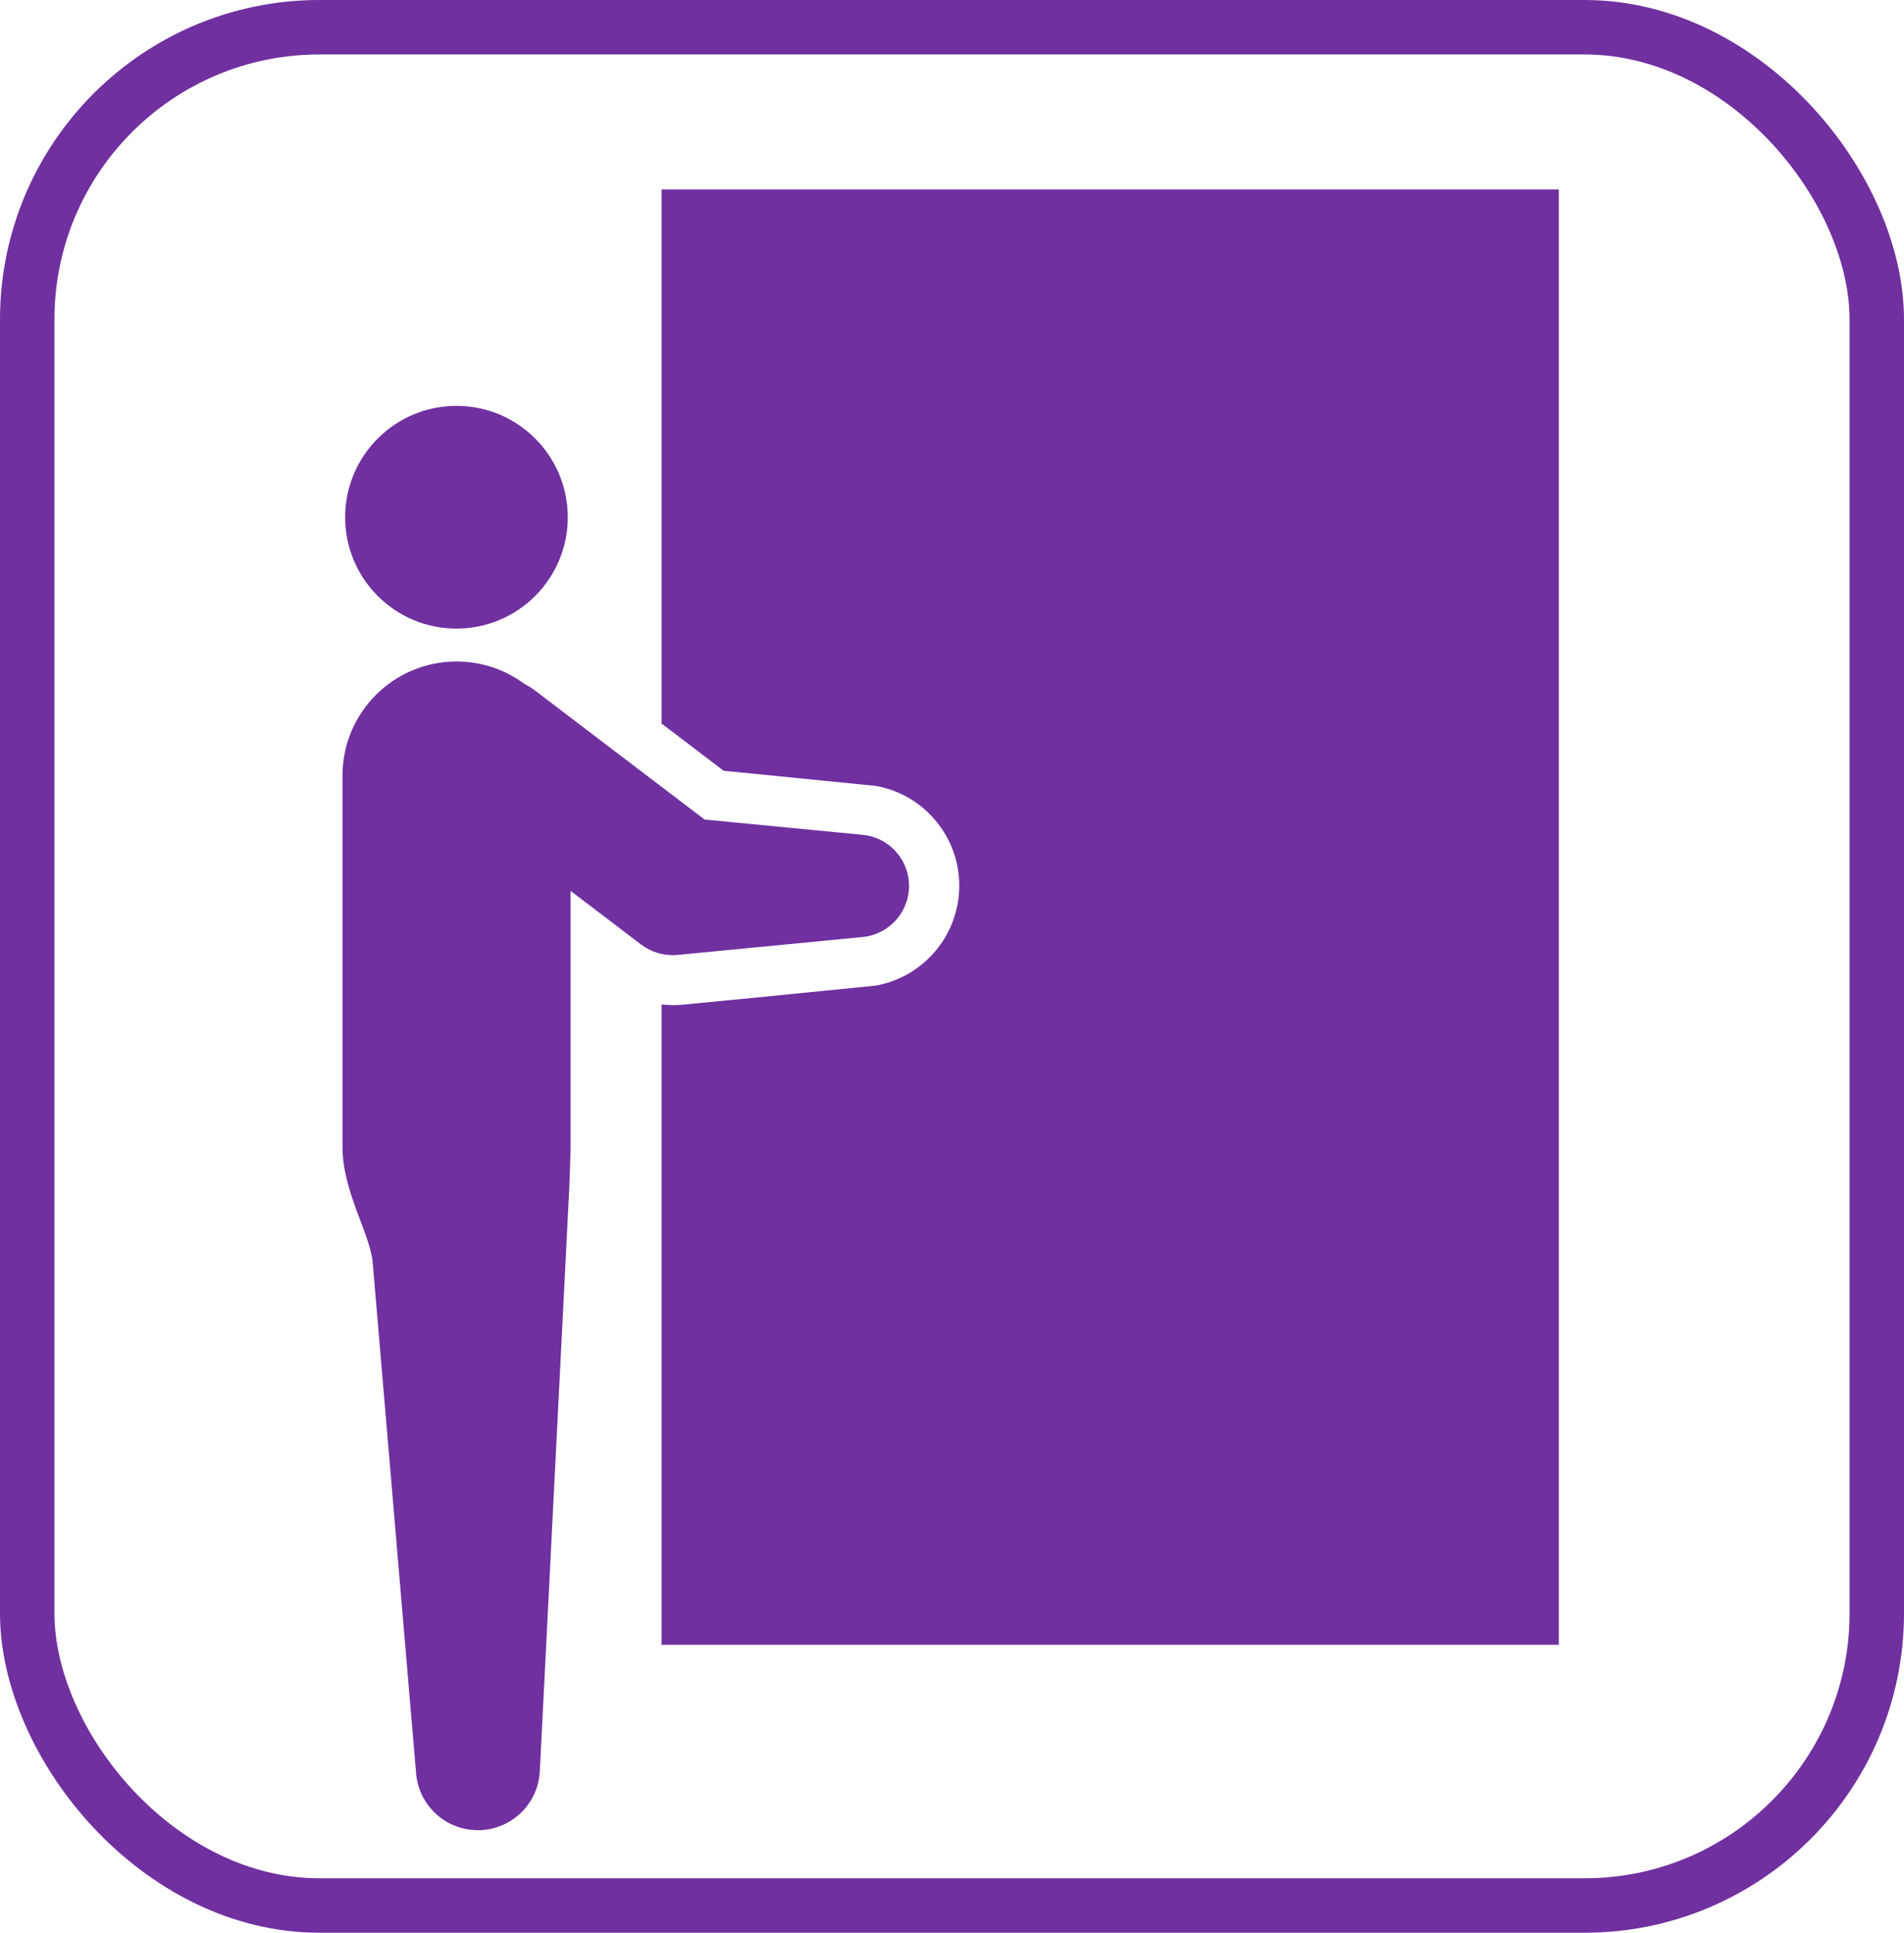 <?xml version="1.0" encoding="UTF-8" standalone="no"?>
<!-- Created with Inkscape (http://www.inkscape.org/) -->

<svg
   width="76.944mm"
   height="78.072mm"
   viewBox="0 0 76.944 78.072"
   version="1.1"
   id="svg109003"
   inkscape:version="1.2.2 (732a01da63, 2022-12-09)"
   sodipodi:docname="DoorClose.svg"
   xmlns:inkscape="http://www.inkscape.org/namespaces/inkscape"
   xmlns:sodipodi="http://sodipodi.sourceforge.net/DTD/sodipodi-0.dtd"
   xmlns="http://www.w3.org/2000/svg"
   xmlns:svg="http://www.w3.org/2000/svg">
  <sodipodi:namedview
     id="namedview109005"
     pagecolor="#ffffff"
     bordercolor="#000000"
     borderopacity="0.25"
     inkscape:showpageshadow="2"
     inkscape:pageopacity="0.0"
     inkscape:pagecheckerboard="0"
     inkscape:deskcolor="#d1d1d1"
     inkscape:document-units="mm"
     showgrid="false"
     inkscape:zoom="0.93806818"
     inkscape:cx="262.77408"
     inkscape:cy="391.76257"
     inkscape:window-width="1409"
     inkscape:window-height="1230"
     inkscape:window-x="2224"
     inkscape:window-y="635"
     inkscape:window-maximized="0"
     inkscape:current-layer="layer1" />
  <defs
     id="defs109000">
    <clipPath
       clipPathUnits="userSpaceOnUse"
       id="clipPath3">
      <path
         d="M 0,800 H 800 V 0 H 0 Z"
         transform="translate(-513.685,-655.396)"
         id="path3" />
    </clipPath>
    <clipPath
       clipPathUnits="userSpaceOnUse"
       id="clipPath5">
      <path
         d="M 0,800 H 800 V 0 H 0 Z"
         transform="translate(-237.204,-510.769)"
         id="path5" />
    </clipPath>
    <clipPath
       clipPathUnits="userSpaceOnUse"
       id="clipPath7">
      <path
         d="M 0,800 H 800 V 0 H 0 Z"
         transform="translate(-371.024,-442.856)"
         id="path7" />
    </clipPath>
    <clipPath
       clipPathUnits="userSpaceOnUse"
       id="clipEmfPath1">
      <path
         d="M 1.92,1.28 L 228.308,1.28 L 228.308,505.254 L 1.92,505.254 z"
         id="path109318" />
    </clipPath>
    <pattern
       id="EMFhbasepattern"
       patternUnits="userSpaceOnUse"
       width="6"
       height="6"
       x="0"
       y="0" />
  </defs>
  <g
     inkscape:label="Layer 1"
     inkscape:groupmode="layer"
     id="layer1"
     transform="translate(-23.015,-5.246)">
    <rect
       style="fill:none;stroke:#7030a0;stroke-width:2.2;stroke-linecap:square;stroke-dasharray:none;stroke-opacity:1"
       id="rect93186-0-5-8"
       width="74.744"
       height="75.872"
       x="24.115"
       y="6.346"
       ry="11.807" />
    <g
       id="group-MC0"
       transform="matrix(0.092,0,0,0.092,12.364,-4.841)"
       style="fill:#7030a0;fill-opacity:1">
      <path
         id="path2"
         d="m 0,0 c 0,0 -99.09,0 -208.974,0 v -175.925 l 20.49,-15.584 10.074,-0.974 40.064,-3.997 c 7.794,-1.395 14.771,-5.458 19.861,-11.638 5.676,-6.892 8.329,-15.583 7.468,-24.47 -1.448,-14.963 -12.75,-27.042 -27.329,-29.672 l -40.064,-3.993 -23.52,-2.276 c -1.09,-0.105 -2.197,-0.159 -3.29,-0.159 -1.257,0 -2.509,0.088 -3.754,0.23 V -479.39 H 0 86.697 V 0 Z"
         style="fill:#7030a0;fill-opacity:1;fill-rule:nonzero;stroke:none"
         transform="matrix(1.333,0,0,-1.333,684.913,192.805)"
         clip-path="url(#clipPath3)"
         sodipodi:nodetypes="cccccccccccscccccc" />
      <path
         id="path4"
         d="M 0,0 C 20.257,0 36.68,16.422 36.68,36.68 36.68,56.938 20.257,73.36 0,73.36 -20.258,73.36 -36.68,56.938 -36.68,36.68 -36.68,16.422 -20.258,0 0,0"
         style="fill:#7030a0;fill-opacity:1;fill-rule:nonzero;stroke:none"
         transform="matrix(1.333,0,0,-1.333,316.272,385.642)"
         clip-path="url(#clipPath5)" />
      <path
         id="path6"
         d="m 0,0 -52.088,5.04 -55.883,42.502 c -1.12,0.852 -2.297,1.577 -3.509,2.191 -6.246,4.624 -13.973,7.362 -22.34,7.362 -20.758,0 -37.586,-16.827 -37.586,-37.585 v -122.257 c 0,-14.92 9.137,-28.53 9.958,-38.189 0.821,-9.658 14.237,-167.489 14.237,-167.489 l 0.06,-0.732 c 0.842,-10.047 9.012,-18.165 19.359,-18.673 11.271,-0.554 20.856,8.135 21.409,19.405 l 9.741,192.869 c 0,0 0.407,11.144 0.407,12.809 v 84.283 l 21.622,-16.445 1.557,-1.184 c 3.366,-2.549 7.661,-3.889 12.195,-3.451 L 0,-33.655 c 7.893,0.759 14.407,7.012 15.199,15.199 C 16.099,-9.162 9.293,-0.899 0,0"
         style="fill:#7030a0;fill-opacity:1;fill-rule:nonzero;stroke:none"
         transform="matrix(1.333,0,0,-1.333,494.699,476.193)"
         clip-path="url(#clipPath7)" />
    </g>
  </g>
</svg>
